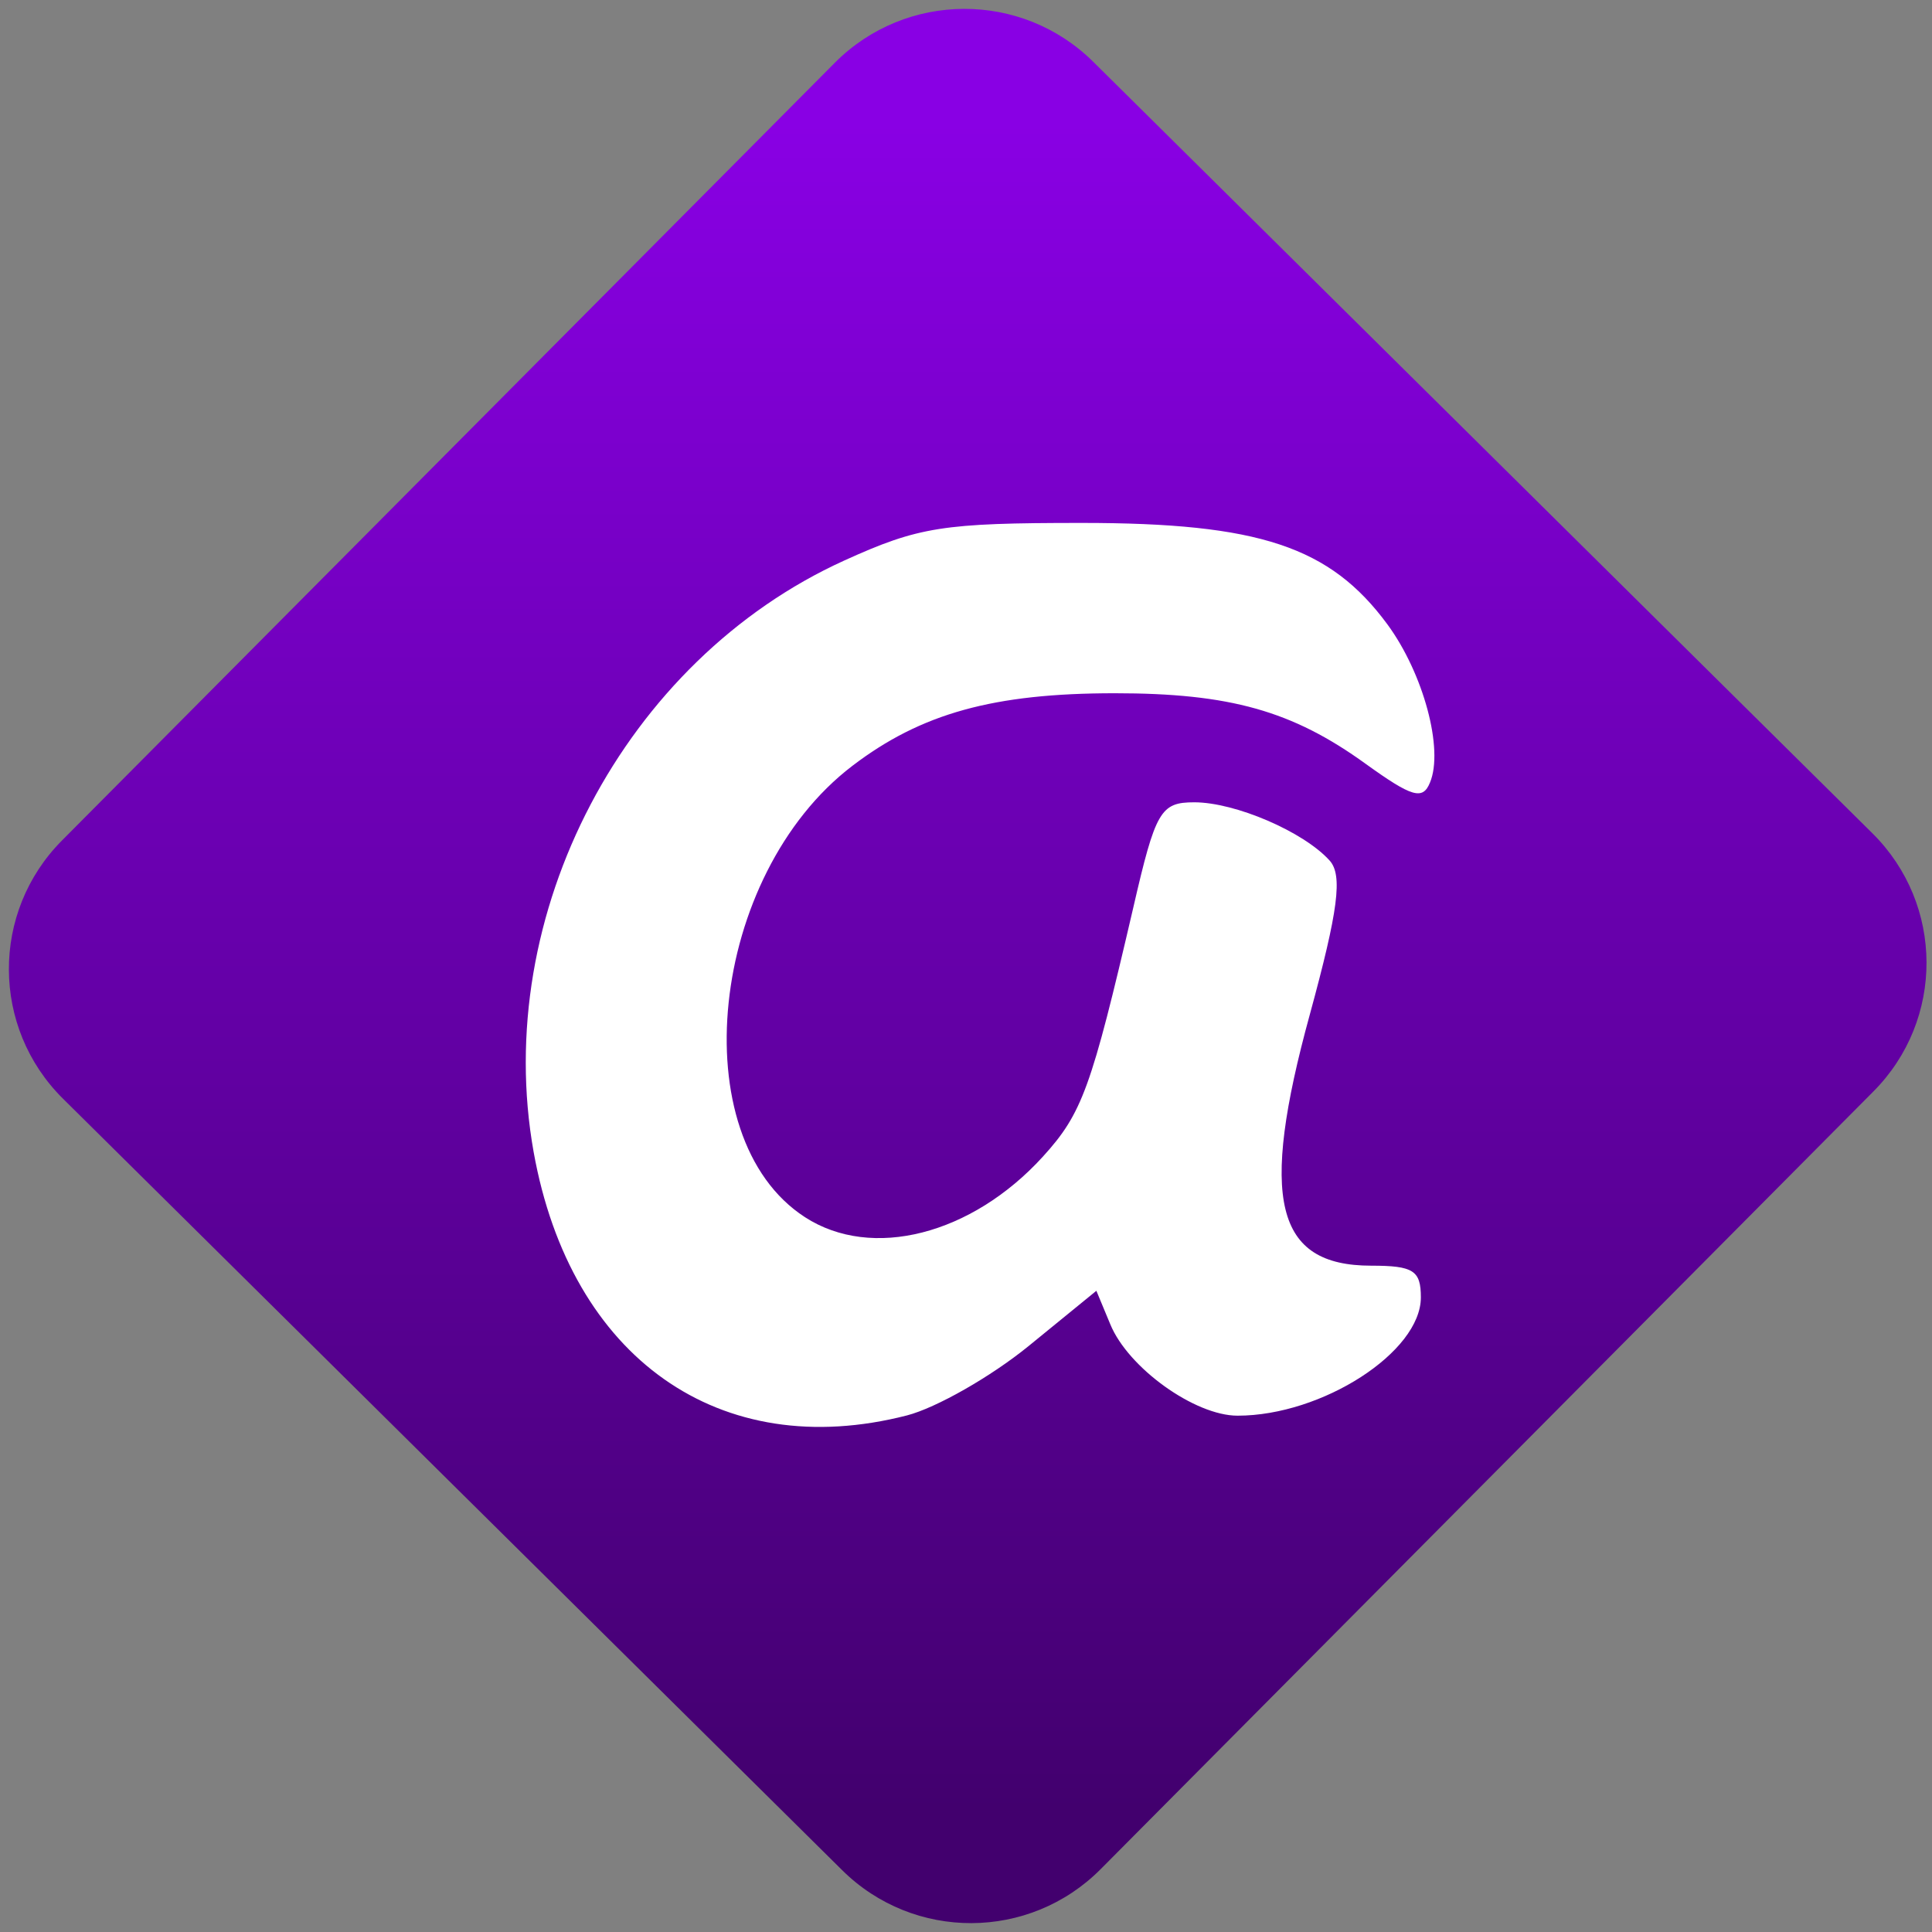 <svg width="64" height="64" viewBox="0 0 64 64" version="1.1"><rect x="0" y="0" width="64" height="64" fill="#808080" stroke="none"/><defs><linearGradient id="linear-pattern-0" gradientUnits="userSpaceOnUse" x1="0" y1="0" x2="0" y2="1" gradientTransform="matrix(60, 0, 0, 56, 0, 4)"><stop offset="0" stop-color="#8900e4" stop-opacity="1"/><stop offset="1" stop-color="#42006e" stop-opacity="1"/></linearGradient></defs><path fill="url(#linear-pattern-0)" fill-opacity="1" d="M 36.219 2.051 L 62.027 27.605 C 64.402 29.957 64.418 33.785 62.059 36.156 L 36.461 61.918 C 34.105 64.289 30.27 64.305 27.895 61.949 L 2.086 36.395 C -0.289 34.043 -0.305 30.215 2.051 27.844 L 27.652 2.082 C 30.008 -0.289 33.844 -0.305 36.219 2.051 Z M 36.219 2.051 " /><g transform="matrix(1.008,0,0,1.003,16.221,16.077)"><path fill-rule="nonzero" fill="rgb(100%, 100%, 100%)" fill-opacity="1" d="M 13.711 30.719 C 14.676 30.469 16.469 29.441 17.703 28.434 L 19.938 26.602 L 20.395 27.707 C 20.98 29.145 23.172 30.727 24.578 30.727 C 27.359 30.727 30.602 28.625 30.602 26.82 C 30.602 25.934 30.359 25.773 28.969 25.773 C 25.816 25.773 25.285 23.582 26.953 17.477 C 27.887 14.039 28.039 12.875 27.602 12.391 C 26.75 11.441 24.504 10.469 23.156 10.469 C 22.047 10.469 21.883 10.75 21.148 13.961 C 19.77 19.918 19.473 20.742 18.18 22.172 C 15.836 24.758 12.555 25.598 10.363 24.172 C 6.305 21.531 7.211 12.875 11.918 9.266 C 14.18 7.531 16.566 6.867 20.539 6.867 C 24.324 6.867 26.375 7.445 28.789 9.199 C 30.312 10.301 30.664 10.406 30.902 9.816 C 31.359 8.719 30.688 6.215 29.504 4.594 C 27.617 2.02 25.285 1.242 19.461 1.242 C 14.891 1.242 14.102 1.367 11.652 2.484 C 4.43 5.781 0.047 14.164 1.445 22.02 C 2.664 28.832 7.562 32.305 13.711 30.719 Z M 13.711 30.719 "/></g></svg>
